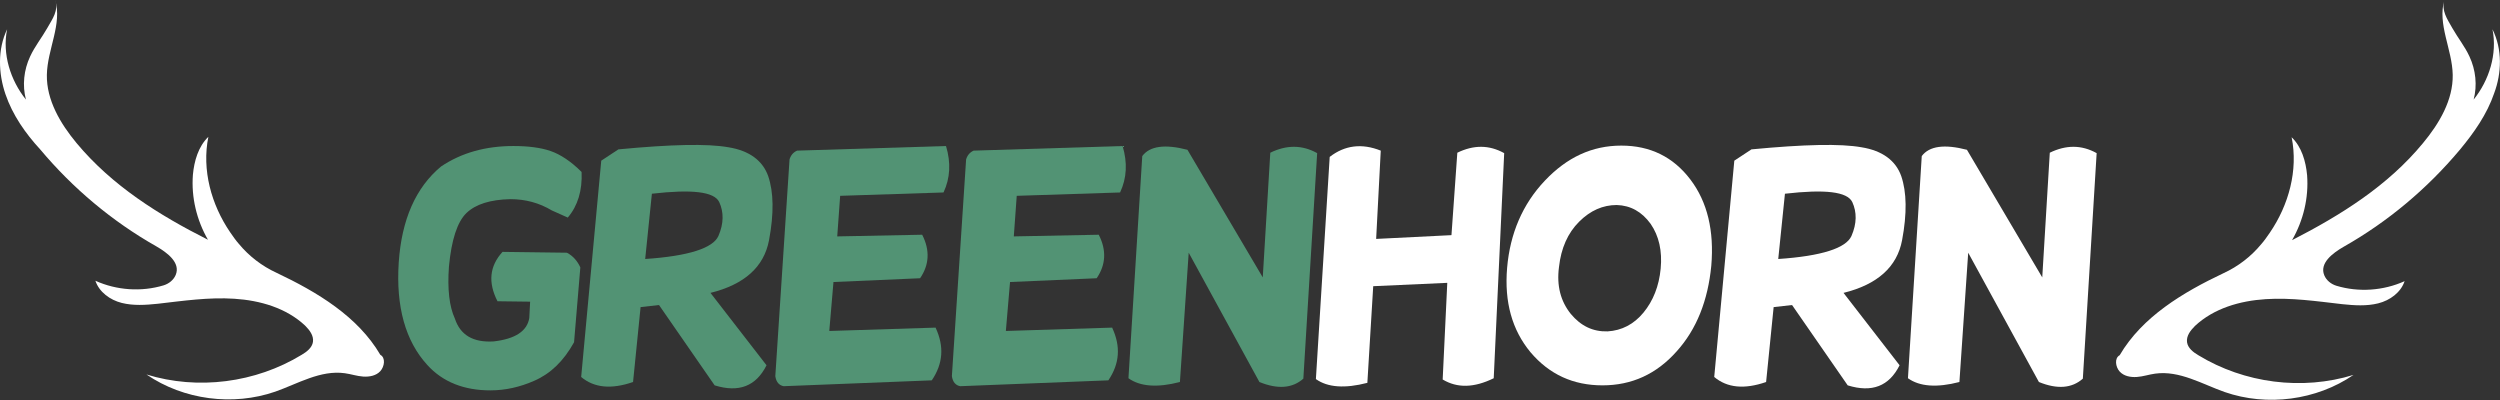 <?xml version="1.0" encoding="utf-8"?>
<!-- Generator: Adobe Illustrator 21.0.0, SVG Export Plug-In . SVG Version: 6.00 Build 0)  -->
<svg version="1.1" id="Layer_1" xmlns="http://www.w3.org/2000/svg" xmlns:xlink="http://www.w3.org/1999/xlink" x="0px" y="0px"
	 viewBox="0 0 597.5 95.6" style="enable-background:new 0 0 597.5 95.6;" xml:space="preserve">
<rect x="0" y="0" width="597.5" height="95.6" fill="#333333" stroke="none"/>
<style type="text/css">
	.st0{fill:#529374;}
	.st1{fill:#FFFFFF;}
</style>
<g>
	<path class="st0" d="M135.5,60.4c1.5,0.8,2.5,2,3.2,3.5l-1.5,17.9c-2.5,4.5-5.6,7.5-9.5,9.2c-3.4,1.5-6.9,2.3-10.5,2.3
		c-6.3,0-11.4-2-15.1-6.1c-5.2-5.7-7.5-13.9-6.8-24.5c0.7-10.3,4.1-17.9,10.1-22.9c4.9-3.3,10.7-4.9,17.3-4.9c3.6,0,6.6,0.4,8.9,1.2
		c2.3,0.8,4.8,2.4,7.4,5c0.2,4.4-0.9,8.1-3.3,10.9l-3.8-1.7c-3-1.8-6.3-2.7-9.9-2.7c-4.8,0.1-8.3,1.2-10.5,3.3
		c-2.2,2.1-3.6,6.4-4.2,12.8c-0.4,5.4,0.1,9.6,1.4,12.4c1.3,4,4.4,5.8,9.3,5.5c5.2-0.6,8-2.5,8.5-5.6l0.2-3.9l-7.8-0.1
		c-2.3-4.5-1.9-8.4,1.2-11.8L135.5,60.4z"/>
	<path class="st0" d="M147.8,35.7c12.6-1.2,21.3-1.4,26.3-0.5c5,0.8,8.2,3.2,9.5,6.9c1.3,3.8,1.4,8.9,0.2,15.3
		c-1.2,6.4-5.9,10.6-14,12.6l13.4,17.3c-2.5,5-6.6,6.6-12.4,4.8l-13.3-19.2l-4.4,0.5l-1.8,17.9c-5.2,1.8-9.3,1.4-12.4-1.2l4.8-51.7
		L147.8,35.7z M155.8,46.3l-1.6,15.6c10.4-0.7,16.2-2.6,17.5-5.5c1.3-3,1.3-5.7,0.2-8.1C170.7,45.8,165.4,45.2,155.8,46.3z"/>
	<path class="st0" d="M226.1,34.9c1.2,4,1,7.7-0.6,11.1l-24.7,0.8l-0.7,9.7l20.3-0.4c1.9,3.7,1.7,7.2-0.5,10.4l-20.7,0.9l-1,11.7
		l25.4-0.8c2.1,4.5,1.8,8.6-0.9,12.6l-35.4,1.4c-1.1-0.2-1.8-1-2-2.4l3.4-51.8c0.3-1,0.9-1.7,1.8-2.1L226.1,34.9z"/>
	<path class="st0" d="M268.3,34.9c1.2,4,1,7.7-0.6,11.1l-24.7,0.8l-0.7,9.7l20.3-0.4c1.9,3.7,1.7,7.2-0.5,10.4l-20.7,0.9l-1,11.7
		l25.4-0.8c2.1,4.5,1.8,8.6-0.9,12.6l-35.4,1.4c-1.1-0.2-1.8-1-2-2.4l3.4-51.8c0.3-1,0.9-1.7,1.8-2.1L268.3,34.9z"/>
	<path class="st0" d="M283.8,35.8l18,30.5l1.8-29.8c3.9-1.9,7.6-1.9,11.2,0.1l-3.3,53.9c-2.6,2.3-6.1,2.6-10.5,0.8l-16.9-30.9
		l-2.1,30.9c-5.4,1.4-9.5,1.1-12.3-0.9l3.3-53.1C274.8,34.9,278.4,34.4,283.8,35.8z"/>
	<path class="st1" d="M330,36l-1.1,21.1l18-0.9l1.4-19.7c3.9-1.9,7.6-1.9,11.2,0.1L357,90.4c-4.7,2.3-8.7,2.4-12.2,0.3l1.1-23.1
		l-17.7,0.8l-1.4,23.1c-5.4,1.4-9.5,1.1-12.3-0.9l3.3-53.1C321.4,34.7,325.5,34.2,330,36z"/>
	<path class="st1" d="M387.5,34.8c6.9,0,12.4,2.7,16.5,8.1c4.1,5.4,5.7,12.3,5,20.6c-0.8,8.3-3.5,15.2-8.3,20.5
		c-4.8,5.4-10.7,8.1-17.7,8.1c-7,0-12.7-2.6-17.2-7.9c-4.4-5.3-6.3-12-5.6-20.2c0.7-8.2,3.7-15.2,9-20.8
		C374.5,37.6,380.5,34.8,387.5,34.8z M386.4,49c-3.3,0-6.3,1.3-9,4c-2.7,2.7-4.3,6.3-4.8,10.8c-0.6,4.5,0.4,8.2,2.8,11.2
		c2.4,2.9,5.3,4.3,8.8,4.2c3.4-0.2,6.3-1.7,8.6-4.5c2.3-2.8,3.7-6.3,4.1-10.5c0.4-4.2-0.4-7.8-2.4-10.7
		C392.4,50.6,389.7,49.1,386.4,49z"/>
	<path class="st1" d="M418.6,35.7c12.6-1.2,21.3-1.4,26.3-0.5c5,0.8,8.2,3.2,9.5,6.9c1.3,3.8,1.4,8.9,0.2,15.3
		c-1.2,6.4-5.9,10.6-14,12.6L454,87.3c-2.5,5-6.6,6.6-12.4,4.8l-13.3-19.2l-4.4,0.5l-1.8,17.9c-5.2,1.8-9.3,1.4-12.4-1.2l4.8-51.7
		L418.6,35.7z M426.6,46.3l-1.6,15.6c10.4-0.7,16.2-2.6,17.5-5.5c1.3-3,1.3-5.7,0.2-8.1C441.5,45.8,436.2,45.2,426.6,46.3z"/>
	<path class="st1" d="M470.1,35.8l18,30.5l1.8-29.8c3.9-1.9,7.6-1.9,11.2,0.1l-3.3,53.9c-2.6,2.3-6.1,2.6-10.5,0.8l-16.9-30.9
		l-2.1,30.9c-5.4,1.4-9.5,1.1-12.3-0.9l3.3-53.1C461.1,34.9,464.7,34.4,470.1,35.8z"/>
	<g>
		<g>
			<path class="st1" d="M595.7,7c1.2,5.9-0.8,12.2-4.5,16.8c0.9-3.4,0.5-7.1-1-10.3c-1.1-2.4-2.8-4.5-4.1-6.8s-2.6-4.1-1.9-6.7
				c-1.7,5.8,1.9,11.8,2,17.9c0.1,6-3.2,11.6-7.1,16.3c-8.4,10.2-19.6,17.2-31.3,23.2c2.7-4.7,4-10.1,3.6-15.5
				c-0.3-3.3-1.3-6.8-3.7-9.1c1.6,7.9-0.7,16.2-5.2,22.8c-0.7,1-1.3,1.9-2.1,2.8c-2.4,2.9-5.5,5.3-9,6.9c0,0,0,0,0,0
				c-9.7,4.6-19.4,10.4-24.8,19.6c-1.3,0.7-1,2.8,0,3.9c1,1.1,2.6,1.4,4.1,1.3c1.5-0.1,2.9-0.6,4.4-0.8c5.8-0.8,11.2,2.5,16.6,4.4
				c10.1,3.5,21.9,2,30.8-4.1c-12.3,3.8-26.1,2-37.1-4.7c-1.2-0.7-2.5-1.7-2.7-3.1c-0.2-1.5,0.8-2.8,1.9-3.9
				c4.5-4.2,10.7-6,16.9-6.4c6.1-0.4,12.2,0.5,18.3,1.2c2.9,0.3,5.8,0.5,8.6-0.2c2.8-0.7,5.4-2.6,6.3-5.3c-5.1,2.3-11,2.7-16.3,1.1
				c-1.3-0.4-2.4-1.3-2.9-2.5c-1.2-2.9,2-5.3,4.6-6.8c10.6-6,20-13.9,27.8-23.2c3.4-4.1,6.5-8.5,8.2-13.5
				C597.9,17.5,598.1,11.8,595.7,7z"/>
		</g>
		<g>
			<path class="st1" d="M1.7,7c-1.2,5.9,0.8,12.2,4.5,16.8c-0.9-3.4-0.5-7.1,1-10.3c1.1-2.4,2.8-4.5,4.1-6.8S14,2.6,13.2,0
				c1.7,5.8-1.9,11.8-2,17.9c-0.1,6,3.2,11.6,7.1,16.3C26.8,44.4,38,51.4,49.7,57.3c-2.7-4.7-4-10.1-3.6-15.5
				c0.3-3.3,1.3-6.8,3.7-9.1c-1.6,7.9,0.7,16.2,5.2,22.8c0.7,1,1.3,1.9,2.1,2.8c2.4,2.9,5.5,5.3,9,6.9c0,0,0,0,0,0
				c9.7,4.6,19.4,10.4,24.8,19.6c1.3,0.7,1,2.8,0,3.9c-1,1.1-2.6,1.4-4.1,1.3c-1.5-0.1-2.9-0.6-4.4-0.8c-5.8-0.8-11.2,2.5-16.6,4.4
				c-10.1,3.5-21.9,2-30.8-4.1c12.3,3.8,26.1,2,37.1-4.7c1.2-0.7,2.5-1.7,2.7-3.1c0.2-1.5-0.8-2.8-1.9-3.9c-4.5-4.2-10.7-6-16.9-6.4
				c-6.1-0.4-12.2,0.5-18.3,1.2c-2.9,0.3-5.8,0.5-8.6-0.2c-2.8-0.7-5.4-2.6-6.3-5.3c5.1,2.3,11,2.7,16.3,1.1
				c1.3-0.4,2.4-1.3,2.9-2.5c1.2-2.9-2-5.3-4.6-6.8c-10.6-6-20-13.9-27.8-23.2C6.1,31.9,3,27.5,1.3,22.5C-0.4,17.5-0.6,11.8,1.7,7z"
				/>
		</g>
	</g>
</g>
</svg>
